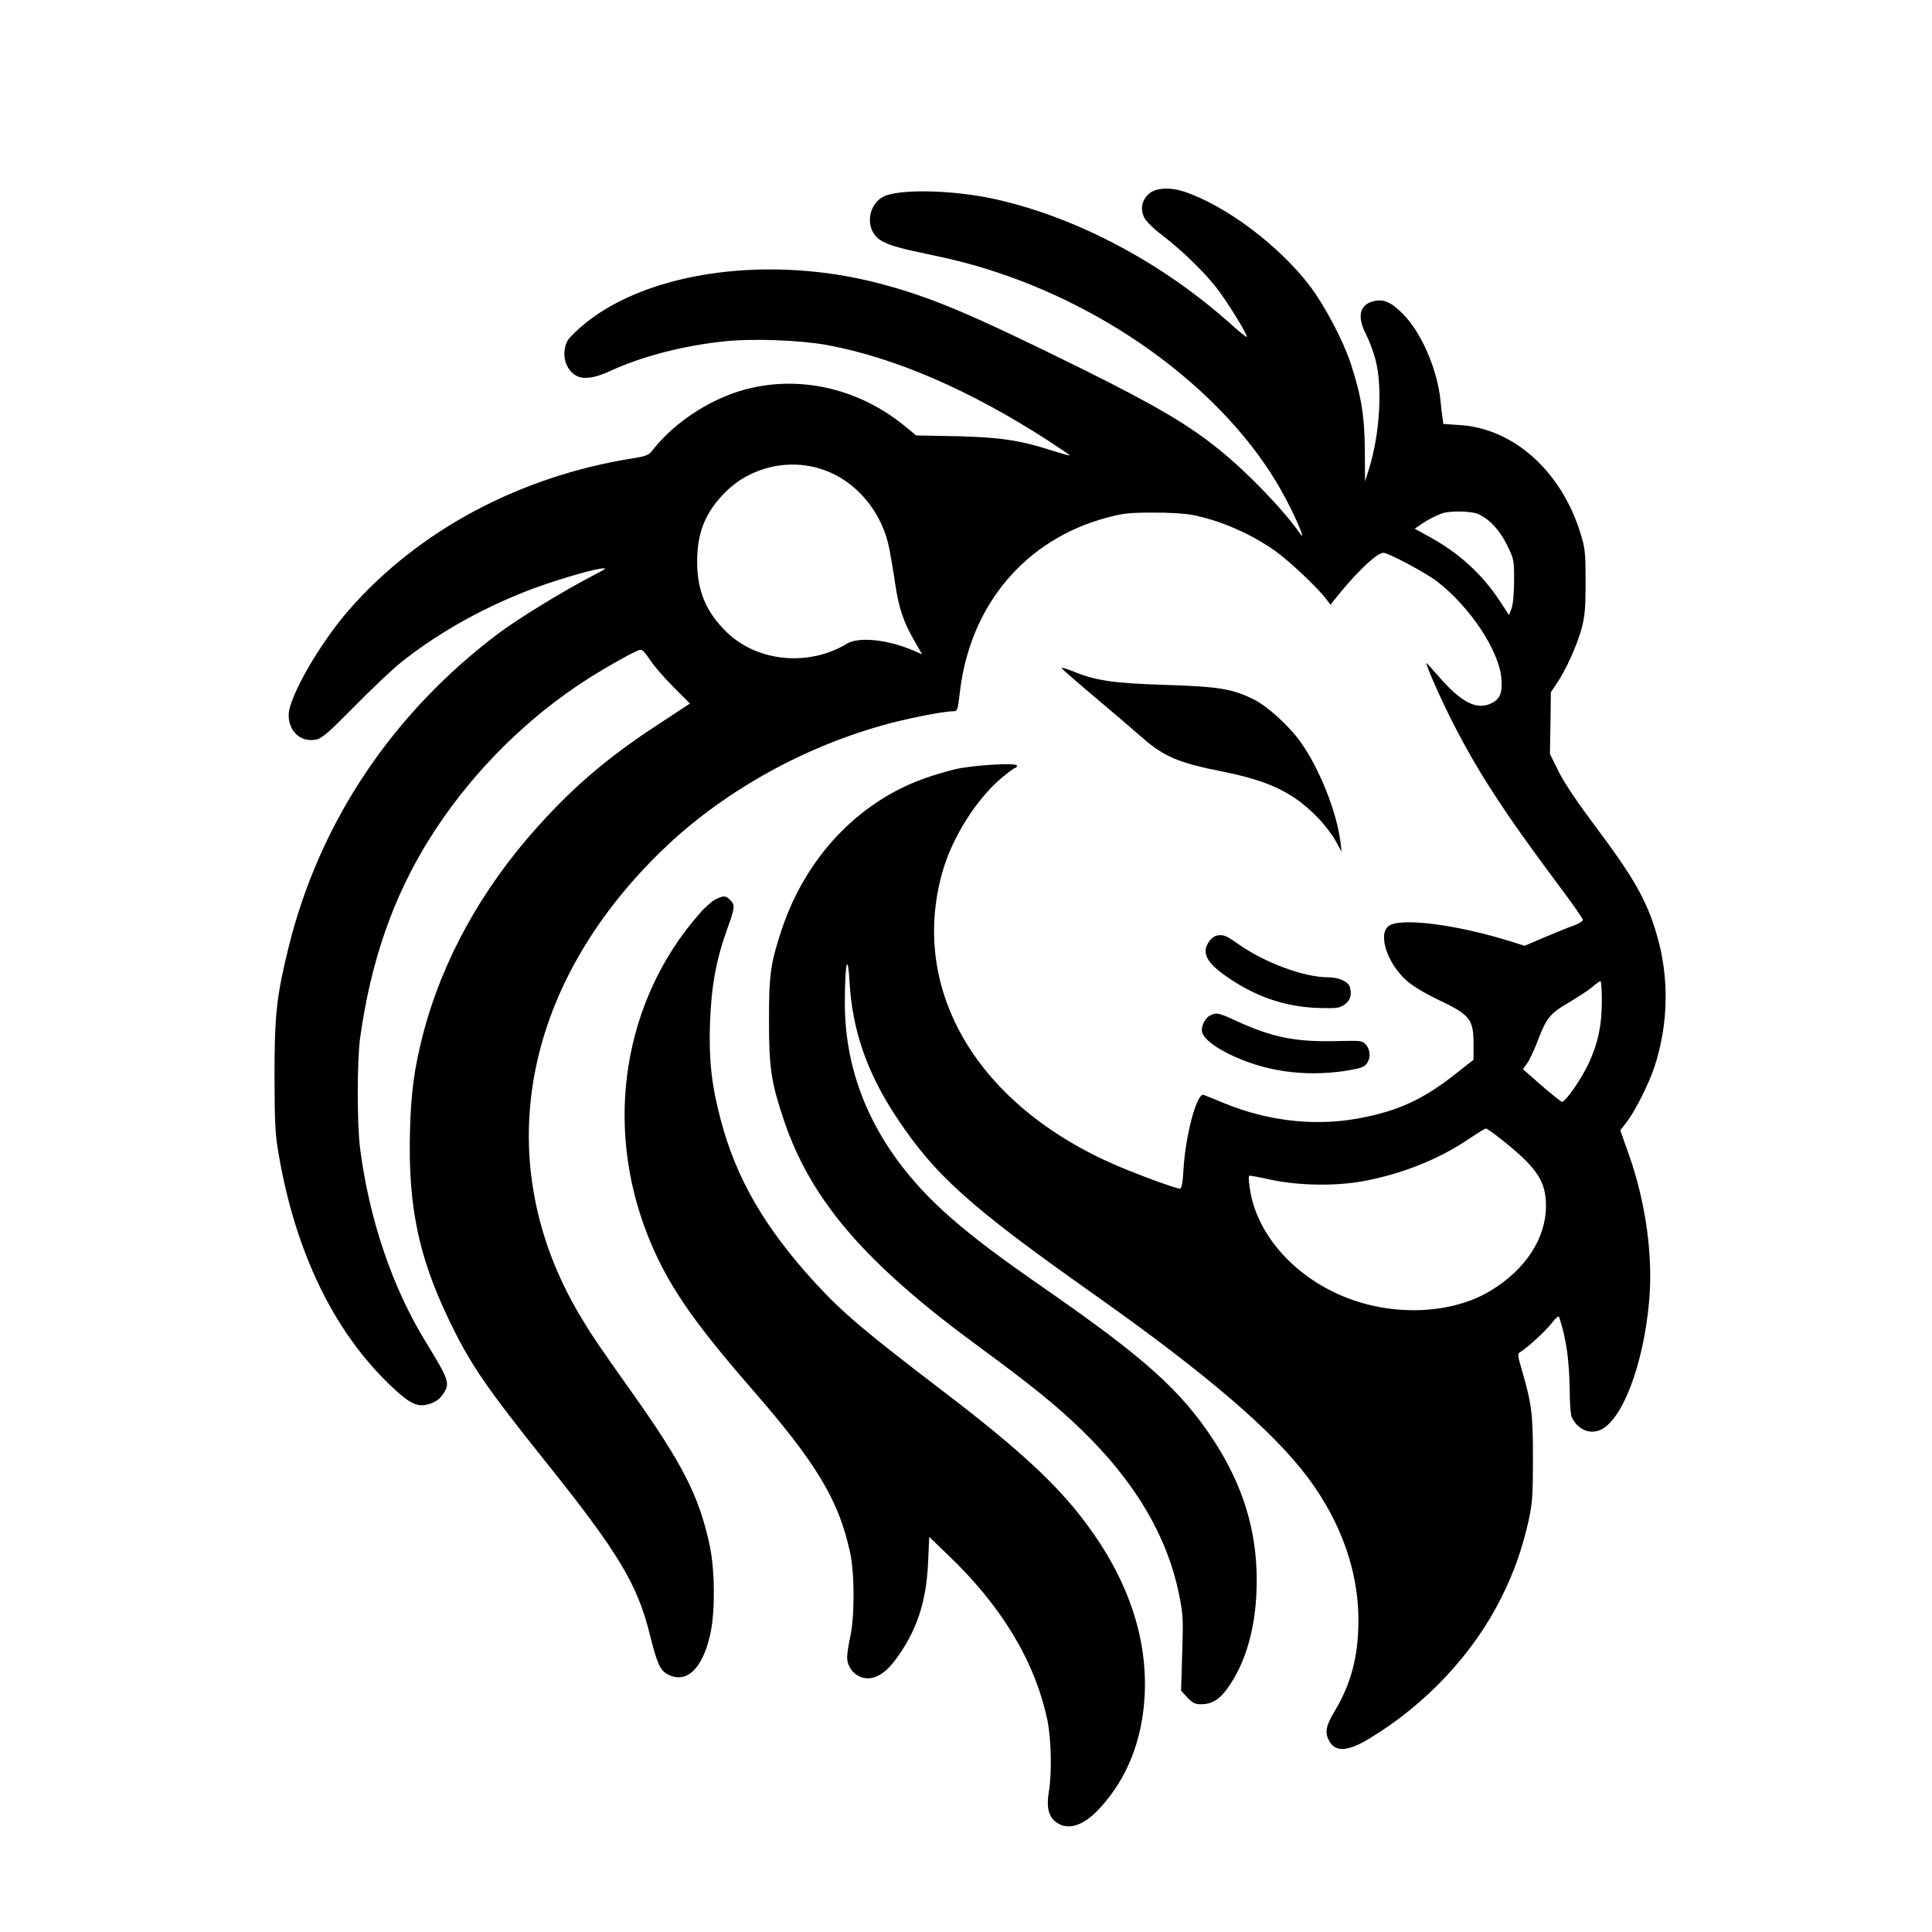 <?xml version="1.0" standalone="no"?>
<!DOCTYPE svg PUBLIC "-//W3C//DTD SVG 20010904//EN"
 "http://www.w3.org/TR/2001/REC-SVG-20010904/DTD/svg10.dtd">
<svg version="1.0" xmlns="http://www.w3.org/2000/svg"
 width="256pt" height="256pt" viewBox="0 0 1024 1024"
 preserveAspectRatio="xMidYMid meet">
<g transform="translate(0,1024) scale(0.1,-0.1)"
fill="#000000" stroke="none">
<path d="M6091 9214 c-38 -32 -49 -80 -27 -126 10 -20 48 -59 94 -93 106 -82
214 -186 284 -273 58 -73 174 -260 166 -268 -2 -2 -40 28 -84 68 -363 325
-815 565 -1247 662 -218 49 -506 56 -592 15 -69 -33 -96 -128 -55 -195 29 -46
83 -68 250 -103 178 -37 276 -62 400 -103 668 -220 1262 -684 1533 -1198 61
-115 111 -235 79 -190 -91 130 -277 323 -429 446 -164 133 -340 236 -718 424
-609 301 -813 387 -1090 459 -572 149 -1202 65 -1545 -206 -44 -35 -89 -78
-100 -96 -25 -41 -25 -103 0 -144 41 -68 106 -73 223 -20 168 78 388 135 608
158 149 16 402 6 544 -20 360 -67 757 -239 1173 -508 61 -40 112 -74 112 -77
0 -2 -40 9 -88 24 -175 57 -279 72 -511 78 l-215 4 -67 55 c-232 187 -527 260
-806 197 -198 -44 -406 -176 -528 -335 -17 -21 -34 -28 -100 -38 -598 -95
-1134 -380 -1503 -801 -157 -179 -322 -466 -322 -560 0 -89 67 -148 149 -129
28 6 69 42 196 171 88 90 195 191 237 226 189 154 421 287 671 386 126 50 332
112 400 122 38 5 34 2 -48 -41 -150 -78 -384 -221 -490 -300 -563 -423 -949
-998 -1114 -1660 -65 -263 -76 -361 -76 -685 1 -259 3 -311 23 -424 89 -512
288 -926 585 -1213 111 -107 152 -126 220 -102 26 9 50 26 64 48 40 59 36 72
-92 281 -175 286 -297 644 -346 1020 -17 126 -17 470 0 590 56 403 174 744
365 1050 196 315 470 601 781 812 102 70 292 179 334 193 14 4 27 -9 56 -52
21 -32 77 -97 125 -145 l87 -87 -166 -109 c-266 -174 -442 -323 -638 -540
-301 -334 -510 -712 -613 -1112 -45 -178 -62 -302 -67 -510 -10 -390 45 -657
202 -986 115 -242 198 -363 531 -779 373 -467 473 -633 539 -901 38 -152 54
-188 95 -209 100 -52 186 32 226 220 25 119 23 331 -4 462 -57 264 -140 428
-414 815 -179 252 -212 301 -278 412 -474 803 -310 1731 436 2456 311 302 728
540 1166 664 121 35 327 76 378 76 25 0 26 2 38 105 55 461 348 807 781 922
81 22 118 26 241 26 80 1 173 -5 208 -12 150 -29 310 -99 441 -191 73 -52 227
-197 270 -255 l23 -30 20 25 c111 141 225 250 260 250 27 0 223 -105 284 -151
177 -137 330 -368 342 -517 6 -72 -7 -106 -50 -128 -80 -41 -163 1 -290 149
-32 37 -58 65 -58 63 0 -18 73 -183 135 -306 137 -270 274 -481 572 -880 68
-90 123 -170 123 -176 0 -6 -21 -19 -47 -29 -27 -9 -96 -38 -155 -62 l-107
-46 -83 26 c-288 89 -581 125 -639 78 -56 -45 -6 -197 95 -287 30 -28 95 -67
165 -101 173 -82 191 -104 191 -236 l0 -84 -84 -66 c-169 -135 -295 -196 -481
-236 -250 -55 -513 -29 -762 74 -49 20 -95 39 -104 42 -35 11 -95 -211 -106
-392 -4 -74 -10 -105 -19 -105 -21 0 -210 69 -332 121 -739 316 -1104 929
-927 1557 53 185 178 384 315 500 34 28 66 52 71 52 5 0 9 5 9 12 0 17 -239 3
-335 -21 -45 -11 -118 -33 -164 -50 -346 -126 -620 -418 -746 -793 -61 -182
-70 -246 -69 -493 0 -245 11 -319 78 -520 143 -426 431 -761 1036 -1204 279
-205 413 -313 549 -446 278 -271 446 -555 509 -860 23 -112 24 -133 18 -318
l-6 -198 33 -36 c28 -29 40 -36 73 -36 55 0 96 24 137 80 104 143 158 340 158
578 0 266 -74 505 -231 745 -171 260 -360 430 -885 795 -252 175 -373 266
-500 376 -379 328 -572 721 -567 1159 1 202 16 256 25 95 14 -252 91 -476 243
-708 206 -314 389 -479 1059 -952 587 -415 944 -720 1129 -969 174 -234 266
-494 266 -753 0 -193 -39 -339 -129 -488 -45 -75 -50 -111 -24 -156 34 -57
100 -52 214 18 300 182 550 450 698 748 67 135 108 252 143 405 20 93 23 130
23 330 0 238 -6 287 -60 473 -20 67 -22 83 -10 89 35 20 140 115 170 156 22
28 36 39 39 31 22 -68 29 -101 42 -181 7 -51 14 -146 14 -211 0 -68 5 -128 11
-140 33 -64 92 -90 149 -67 118 49 231 346 261 685 21 239 -18 522 -107 774
l-46 130 37 48 c42 55 115 200 144 288 74 225 79 471 14 695 -53 185 -121 305
-327 580 -93 124 -164 229 -194 289 l-47 95 3 164 2 163 30 45 c47 67 107 200
132 289 18 68 22 106 22 250 0 157 -2 177 -27 258 -101 329 -354 556 -639 574
l-88 6 -4 31 c-3 17 -8 59 -11 93 -16 163 -101 361 -199 459 -63 63 -102 80
-154 68 -76 -18 -91 -82 -41 -177 16 -32 39 -92 50 -135 37 -143 23 -387 -33
-571 l-23 -73 -1 163 c-1 181 -18 288 -74 460 -40 122 -136 305 -215 410 -160
213 -446 429 -668 503 -75 25 -149 21 -186 -10z m-1727 -1464 c176 -60 314
-227 350 -421 8 -41 22 -122 30 -180 20 -132 44 -204 100 -301 l43 -76 -46 20
c-134 58 -289 74 -351 37 -201 -123 -474 -98 -637 59 -110 106 -158 219 -158
377 0 153 45 263 151 368 134 133 339 180 518 117z m3469 -234 c60 -26 115
-84 154 -164 37 -74 38 -79 38 -186 0 -67 -5 -126 -13 -149 l-14 -37 -47 72
c-95 145 -219 258 -377 344 l-76 42 29 19 c35 26 90 54 123 64 42 12 149 10
183 -5z m657 -2582 c0 -129 -20 -223 -70 -331 -38 -81 -122 -203 -141 -203 -5
0 -53 39 -108 86 l-99 87 24 34 c13 19 37 71 54 116 47 123 65 145 166 204 49
29 105 66 124 82 19 17 38 30 43 31 4 0 7 -47 7 -106z m-520 -743 c177 -142
224 -214 224 -341 0 -174 -108 -339 -295 -452 -207 -125 -522 -137 -782 -28
-259 108 -451 325 -490 555 -8 44 -10 81 -6 83 4 2 52 -7 106 -19 148 -33 345
-37 495 -10 205 37 403 116 563 224 44 30 85 55 90 56 6 0 48 -30 95 -68z"/>
<path d="M5626 6699 c3 -5 83 -75 177 -154 95 -80 206 -175 247 -211 119 -105
195 -137 432 -184 244 -49 371 -110 498 -239 36 -36 80 -93 98 -126 l33 -60
-6 50 c-20 162 -111 390 -210 530 -60 85 -174 189 -246 226 -116 58 -187 70
-474 79 -279 9 -367 22 -493 74 -34 13 -60 20 -56 15z"/>
<path d="M3792 5473 c-18 -9 -57 -43 -86 -77 -401 -458 -506 -1112 -274 -1701
100 -254 233 -450 560 -825 336 -386 455 -584 514 -860 24 -111 24 -343 0
-448 -9 -40 -16 -88 -16 -105 0 -49 33 -94 79 -108 59 -17 119 15 178 95 111
150 162 303 172 511 l6 139 98 -94 c287 -274 461 -564 528 -875 21 -103 25
-282 8 -383 -14 -80 -1 -132 40 -161 63 -45 145 -18 231 76 145 158 225 361
237 599 15 309 -91 619 -316 917 -152 203 -359 393 -751 692 -417 318 -537
420 -679 575 -268 293 -419 553 -501 865 -49 184 -63 316 -57 510 7 195 32
337 91 500 42 116 43 128 16 155 -24 24 -35 24 -78 3z"/>
<path d="M6453 5282 c-30 -4 -63 -48 -63 -81 0 -45 36 -87 127 -148 156 -104
310 -153 490 -156 79 -2 95 1 120 19 30 22 39 50 28 91 -7 29 -57 53 -114 53
-129 0 -335 76 -476 175 -67 47 -80 52 -112 47z"/>
<path d="M6414 4858 c-23 -11 -44 -48 -44 -78 0 -34 52 -81 139 -124 185 -93
400 -125 621 -92 75 12 98 19 112 36 23 29 23 72 -1 101 -19 24 -22 24 -163
21 -212 -5 -334 20 -519 104 -102 47 -111 49 -145 32z"/>
</g>
</svg>
